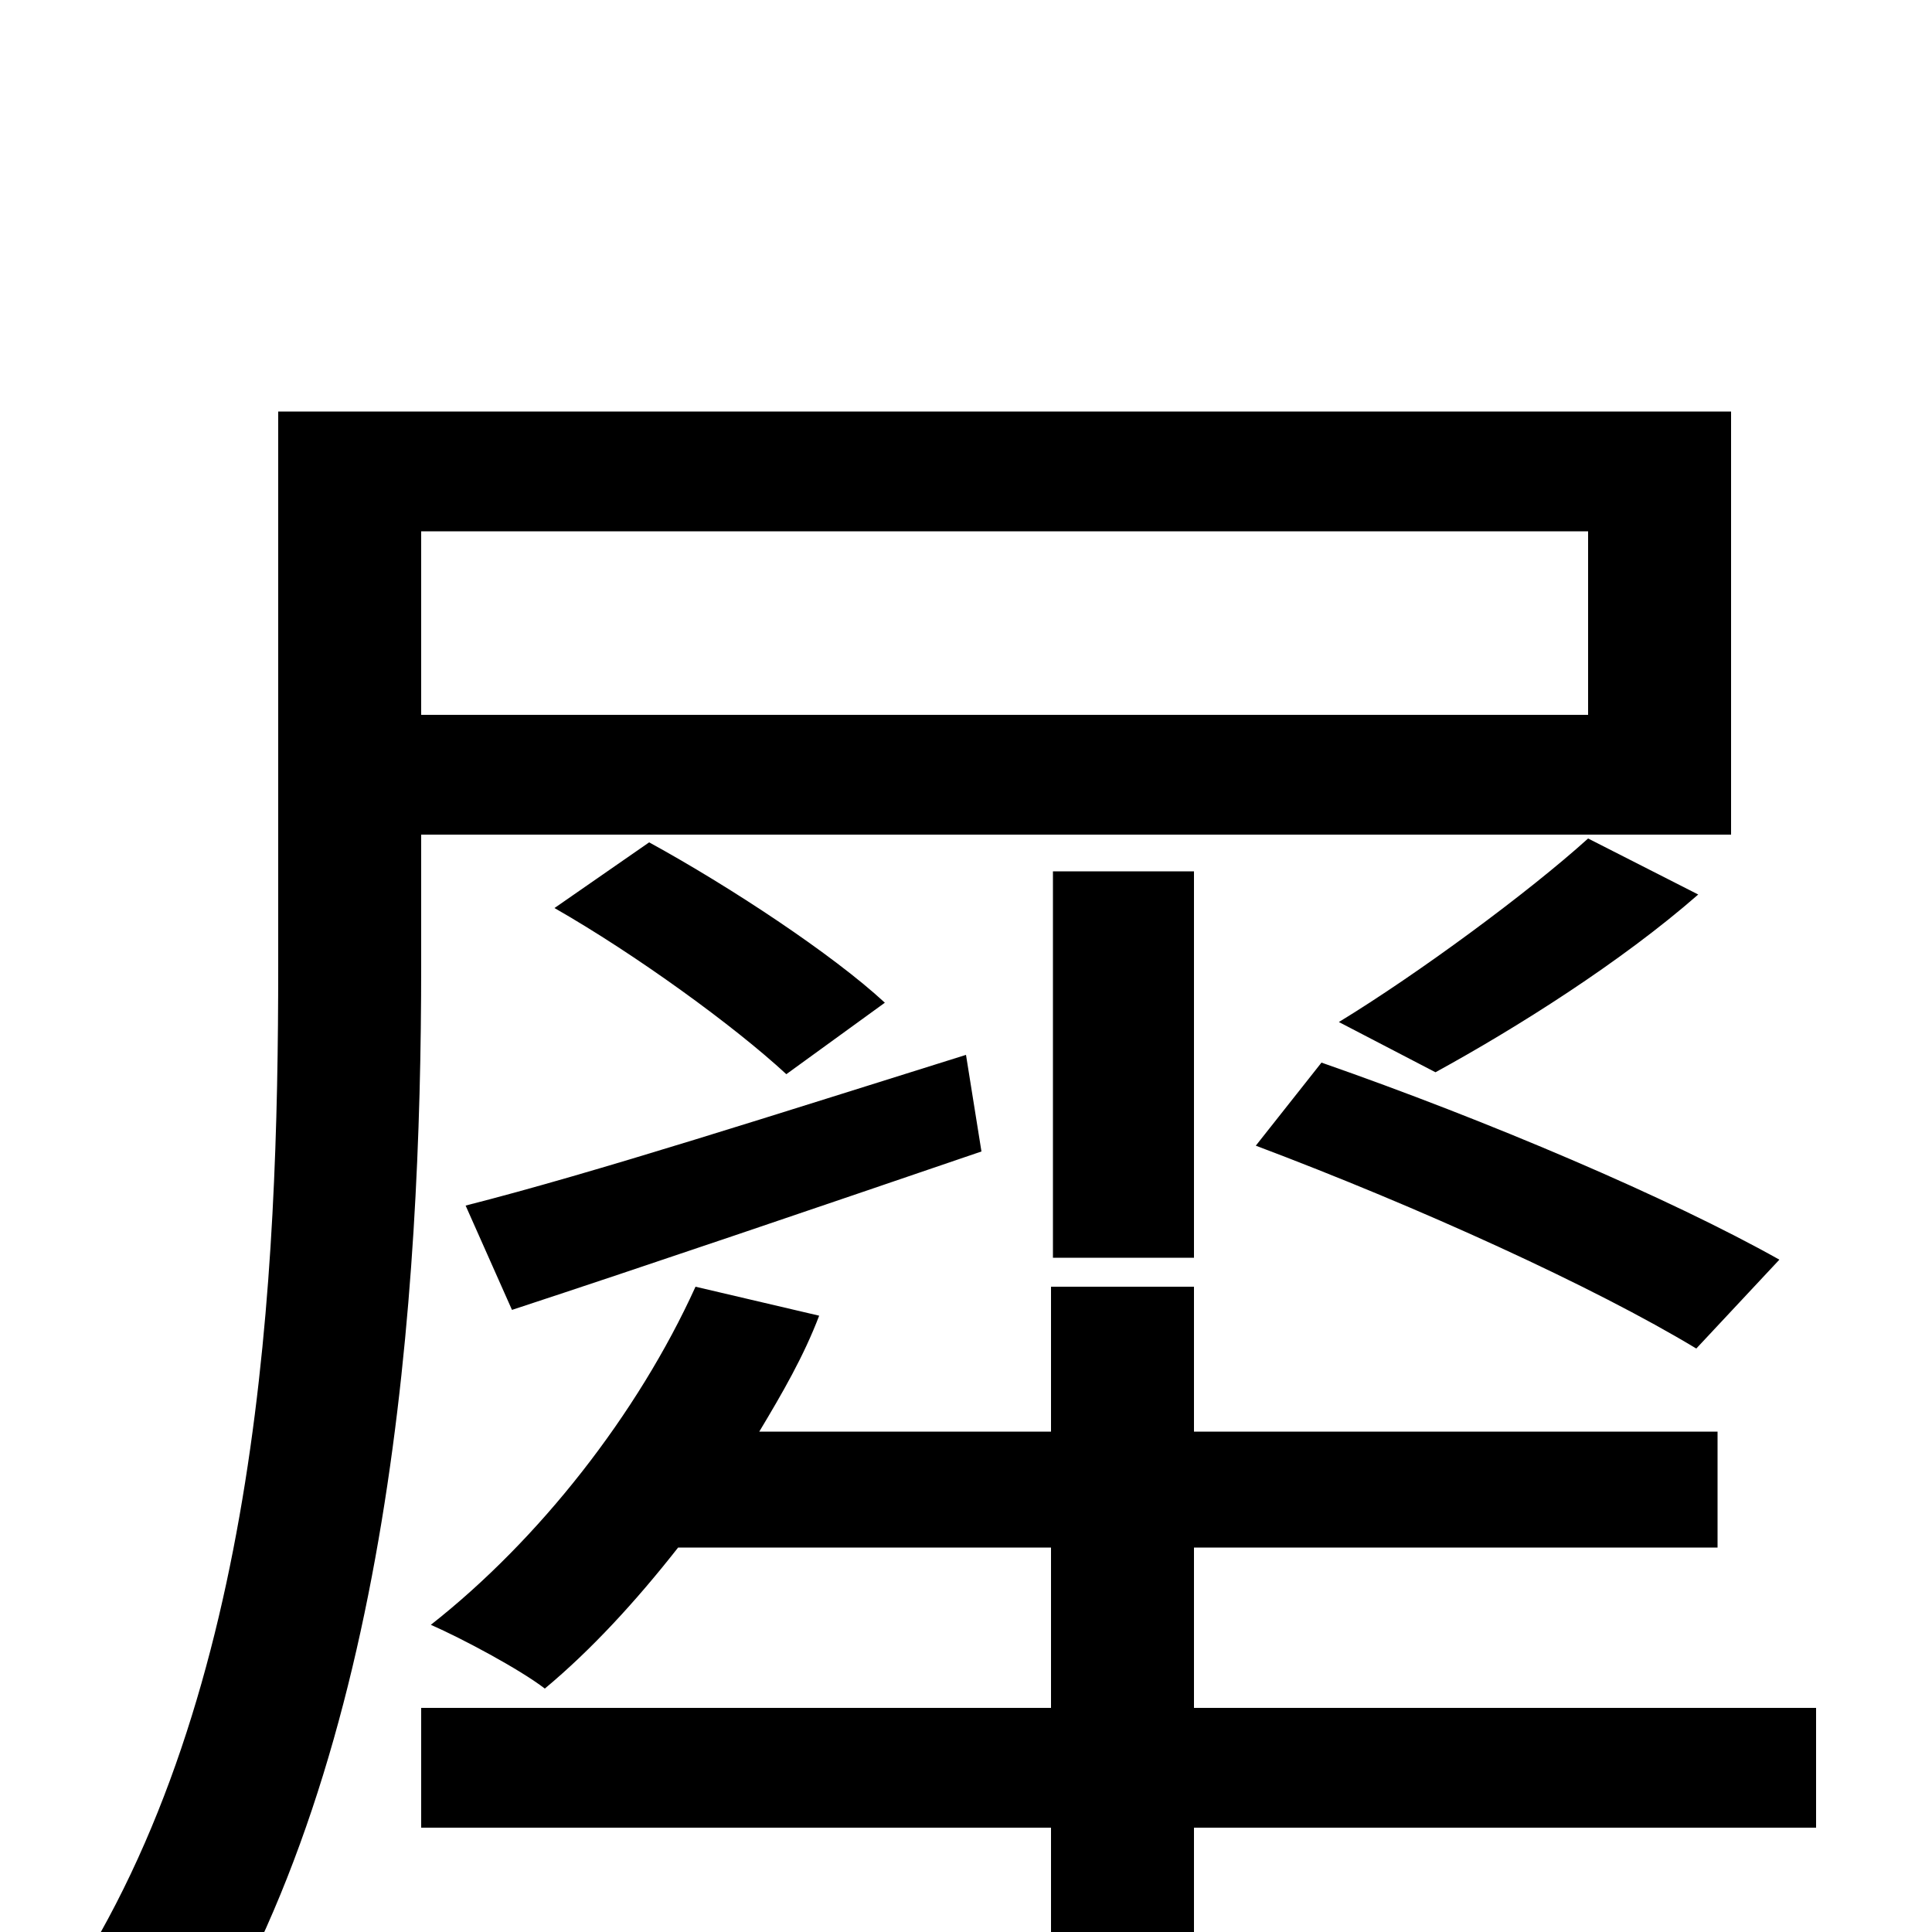 <svg xmlns="http://www.w3.org/2000/svg" viewBox="0 -1000 1000 1000">
	<path fill="#000000" d="M650 -407C735 -375 825 -334 878 -302L921 -348C864 -380 770 -420 684 -450ZM822 -566C791 -538 734 -496 693 -471L743 -445C785 -468 839 -502 879 -537ZM822 -725V-630H218V-725ZM218 -568H896V-787H144V-500C144 -341 135 -123 34 30C52 39 85 57 99 70C203 -91 218 -332 218 -500ZM618 -349V-549H545V-349ZM265 -322C335 -345 423 -375 508 -404L500 -454C404 -424 308 -393 241 -376ZM287 -530C329 -506 380 -469 407 -444L458 -481C431 -506 378 -541 336 -564ZM940 -116H618V-199H889V-259H618V-334H544V-259H393C405 -279 416 -298 424 -319L360 -334C330 -268 279 -203 223 -159C239 -152 269 -136 282 -126C306 -146 329 -171 351 -199H544V-116H218V-54H544V69H618V-54H940Z"/>
</svg>